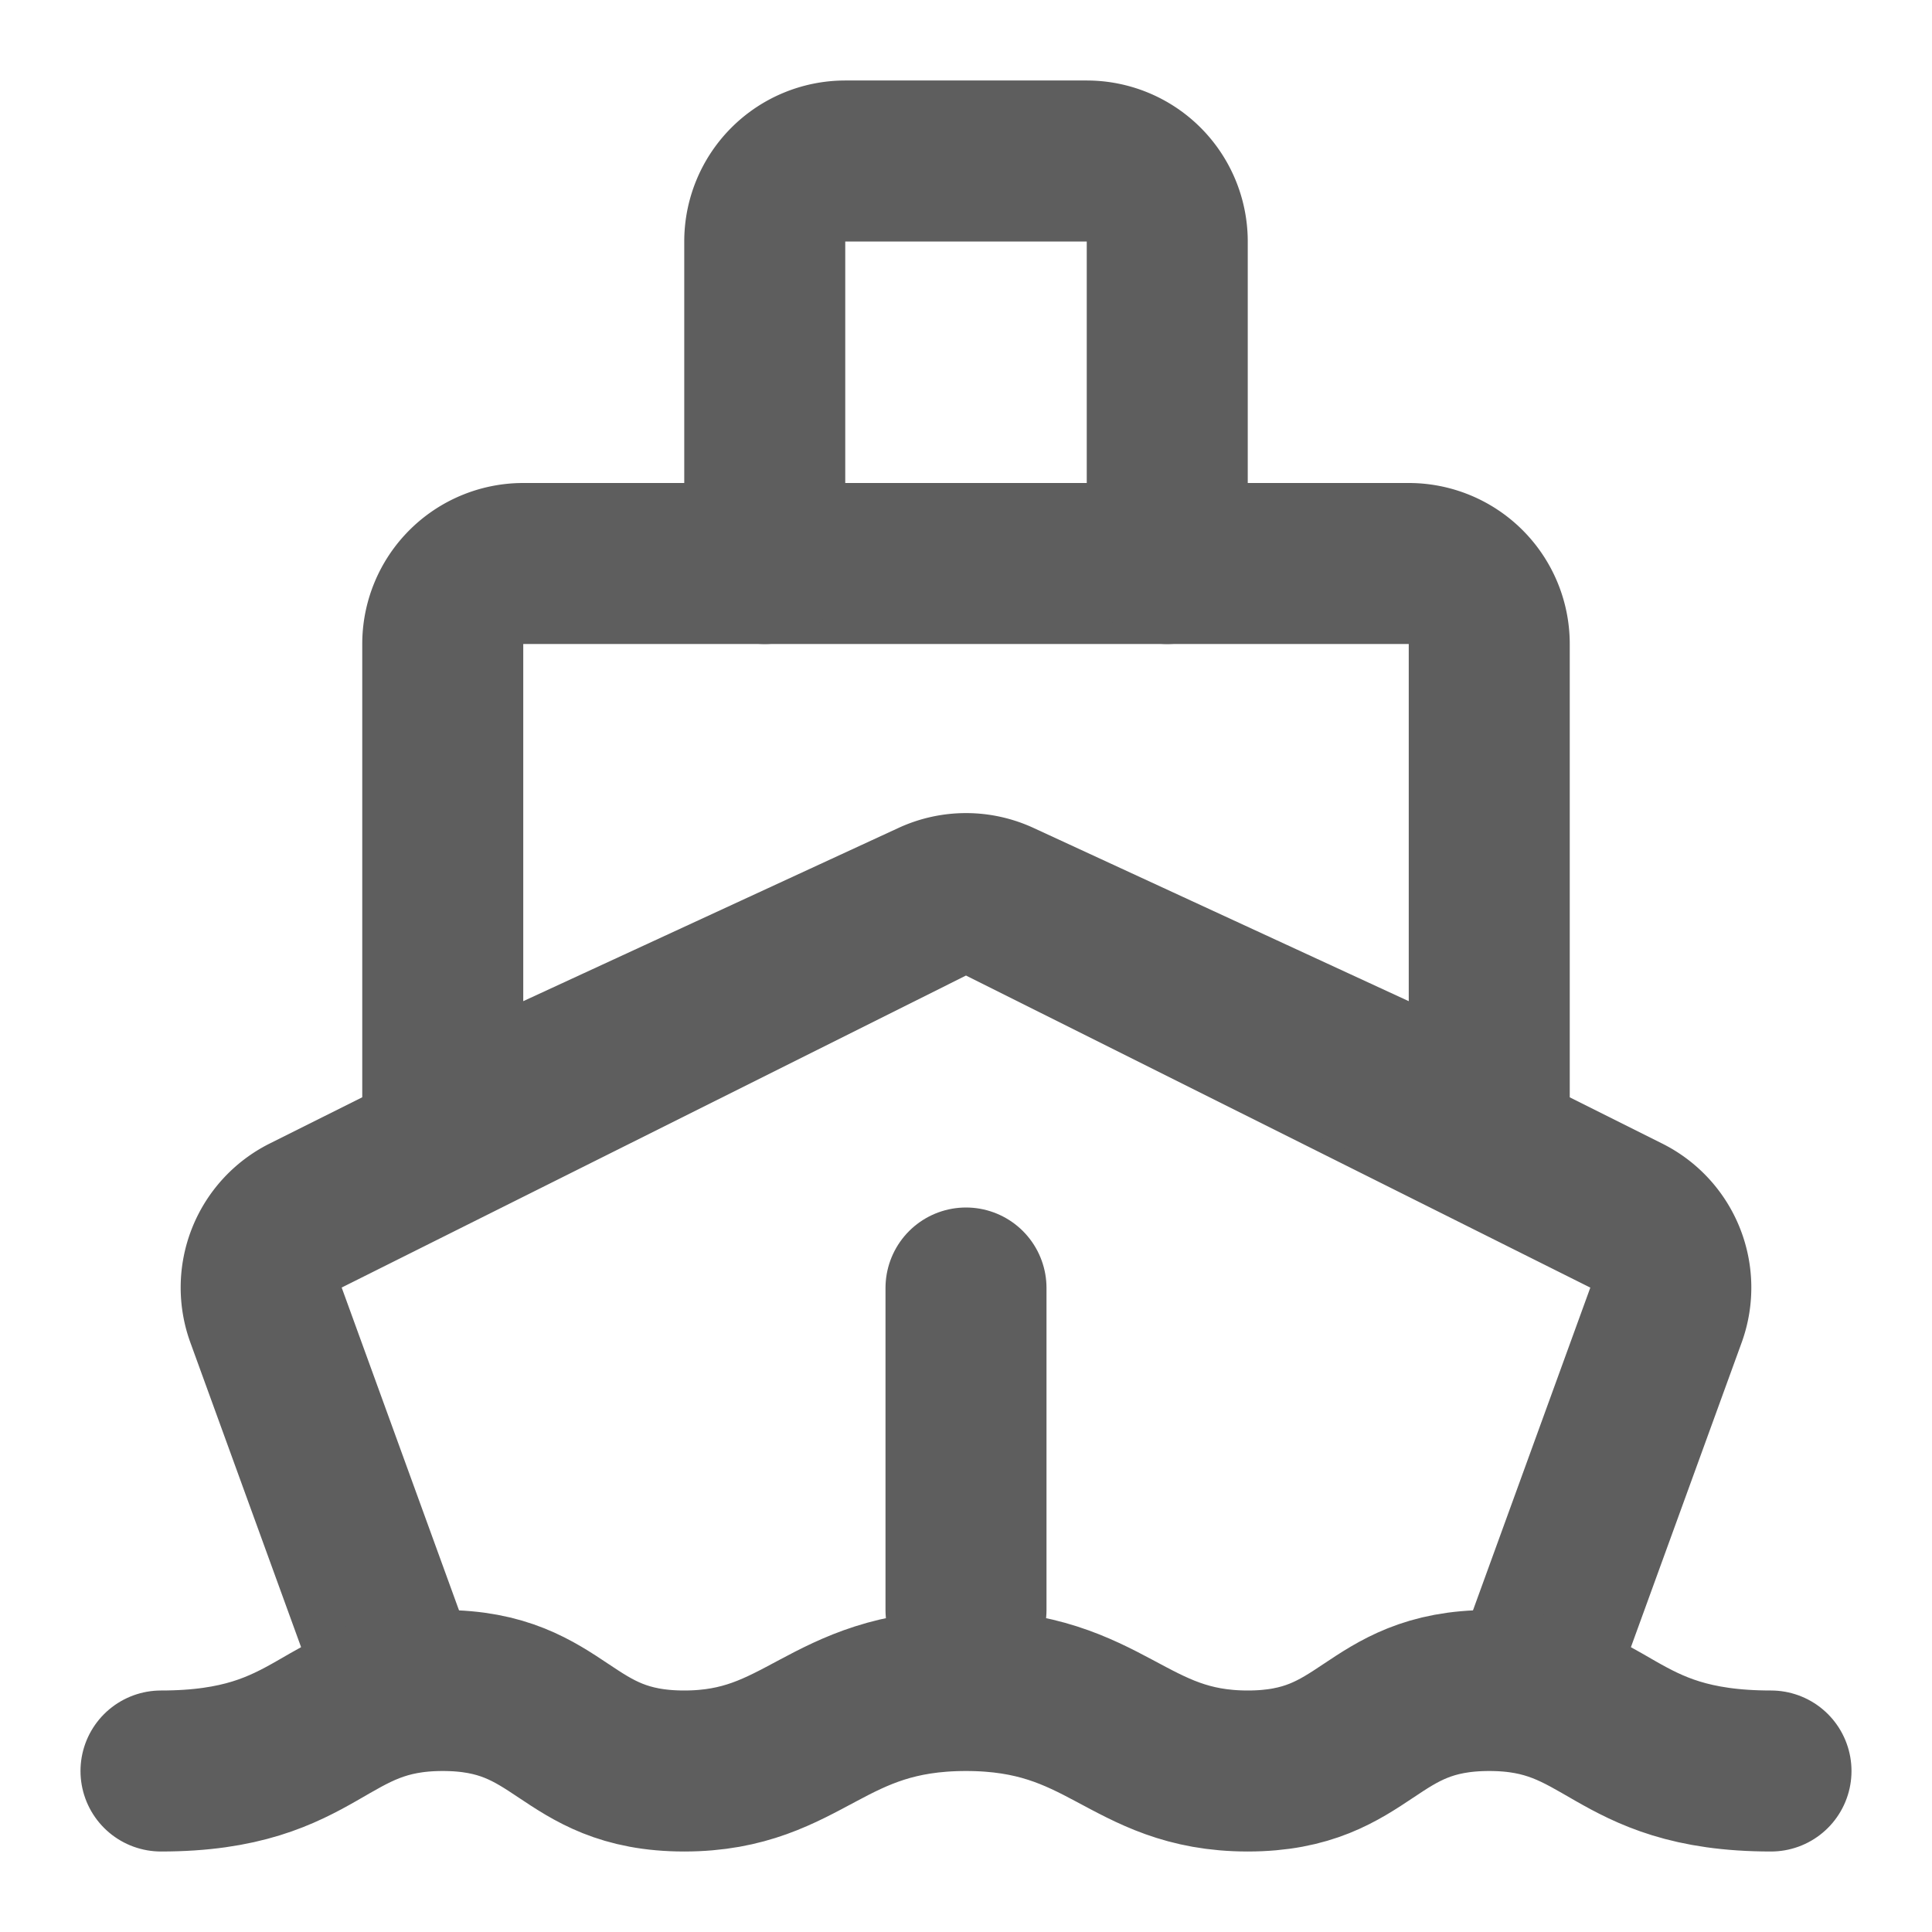<svg width="80" height="80" fill="none" stroke="#5e5e5e" stroke-linecap="round" stroke-linejoin="round" stroke-width="2" viewBox="0 0 24 24" xmlns="http://www.w3.org/2000/svg">
  <path d="m19 21 1.695-4.662a1 1 0 0 0-.492-1.237l-7.756-3.877a1 1 0 0 0-.894 0L3.797 15.1a1 1 0 0 0-.492 1.237L5 21"></path>
  <path d="M17.5 7h-11a1 1 0 0 0-1 1v6l6.08-2.807a1 1 0 0 1 .84 0L18.5 14V8a1 1 0 0 0-1-1Z"></path>
  <path d="M14.5 7V3a1 1 0 0 0-1-1h-3a1 1 0 0 0-1 1v4"></path>
  <path d="M12 16v4"></path>
  <path d="M2 22c2 0 2-1 3.5-1s1.5 1 3 1 1.75-1 3.5-1 2 1 3.5 1 1.5-1 3-1 1.5 1 3.5 1"></path>
</svg>